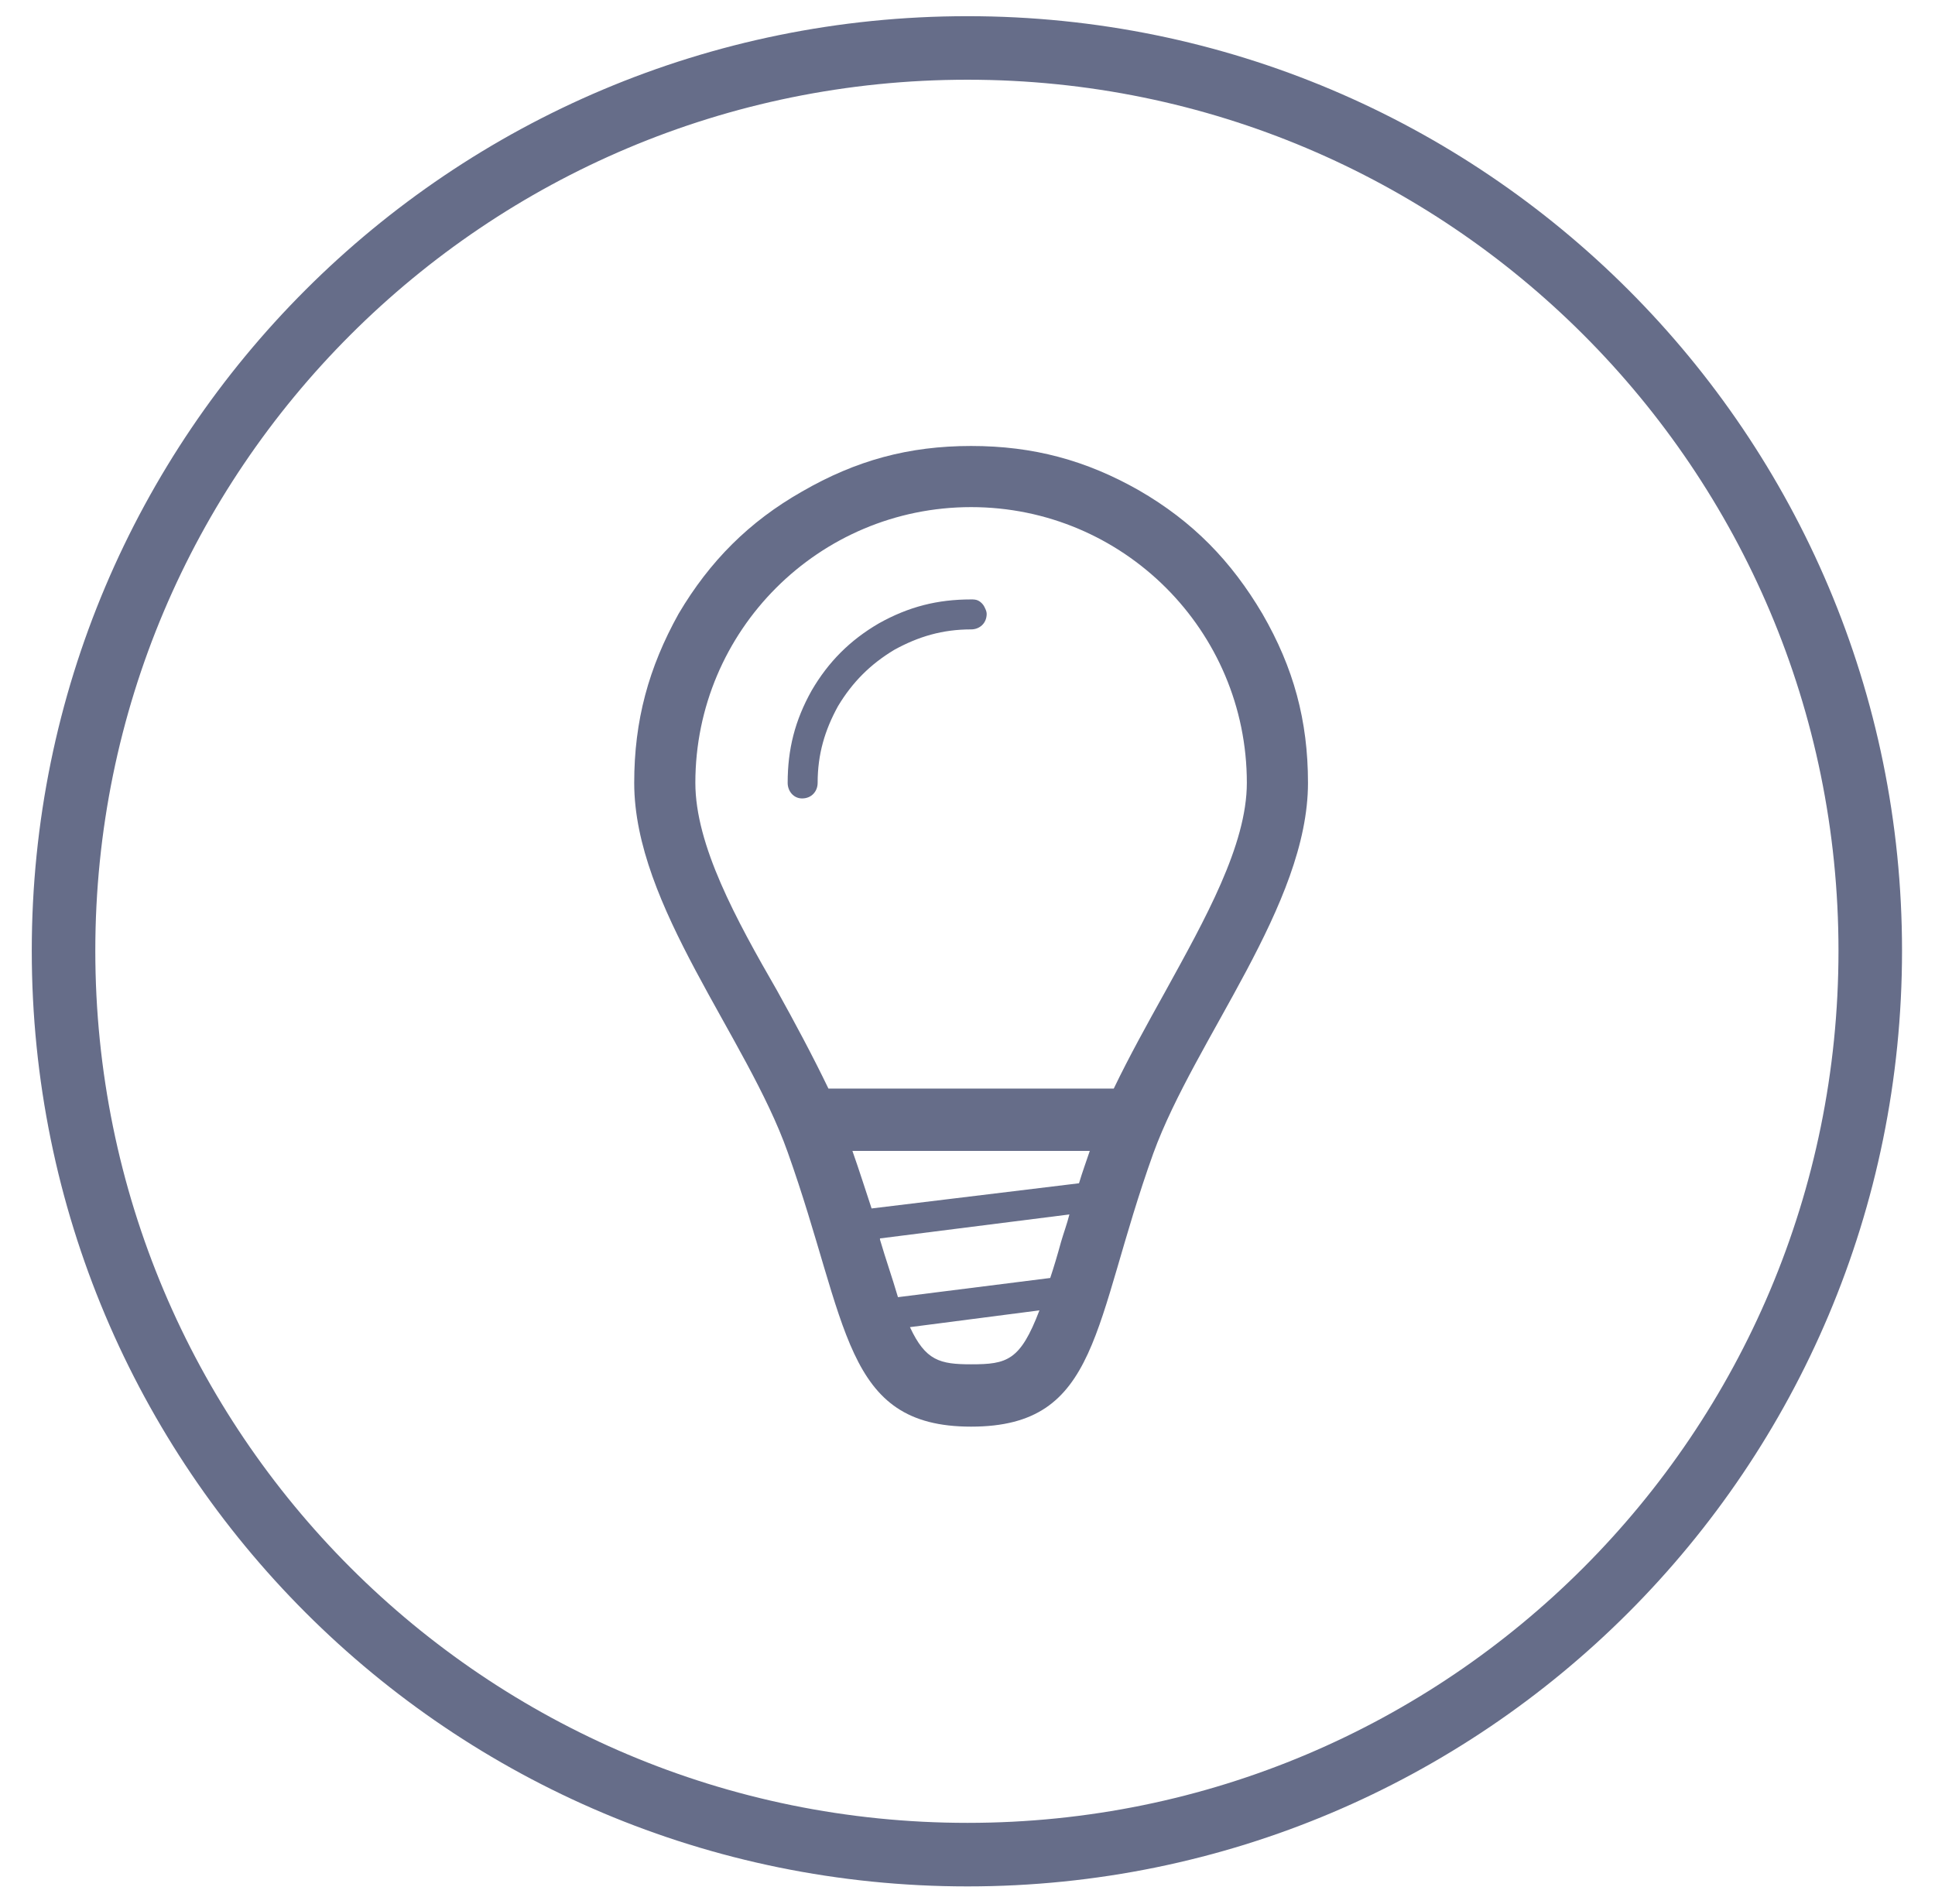 <?xml version="1.0" encoding="UTF-8"?>
<!DOCTYPE svg PUBLIC "-//W3C//DTD SVG 1.1//EN" "http://www.w3.org/Graphics/SVG/1.1/DTD/svg11.dtd">
<svg version="1.2" width="16.14mm" height="15.88mm" viewBox="0 0 1614 1588" preserveAspectRatio="xMidYMid" fill-rule="evenodd" stroke-width="28.222" stroke-linejoin="round" xmlns="http://www.w3.org/2000/svg" xmlns:ooo="http://xml.openoffice.org/svg/export" xmlns:xlink="http://www.w3.org/1999/xlink" xmlns:presentation="http://sun.com/xmlns/staroffice/presentation" xmlns:smil="http://www.w3.org/2001/SMIL20/" xmlns:anim="urn:oasis:names:tc:opendocument:xmlns:animation:1.0" xml:space="preserve">
 <defs class="ClipPathGroup">
  <clipPath id="presentation_clip_path" clipPathUnits="userSpaceOnUse">
   <rect x="0" y="0" width="1614" height="1588"/>
  </clipPath>
  <clipPath id="presentation_clip_path_shrink" clipPathUnits="userSpaceOnUse">
   <rect x="1" y="1" width="1611" height="1585"/>
  </clipPath>
 </defs>
 <defs class="TextShapeIndex">
  <g ooo:slide="id1" ooo:id-list="id3"/>
 </defs>
 <defs class="EmbeddedBulletChars">
  <g id="bullet-char-template-57356" transform="scale(0,-0)">
   <path d="M 580,1141 L 1163,571 580,0 -4,571 580,1141 Z"/>
  </g>
  <g id="bullet-char-template-57354" transform="scale(0,-0)">
   <path d="M 8,1128 L 1137,1128 1137,0 8,0 8,1128 Z"/>
  </g>
  <g id="bullet-char-template-10146" transform="scale(0,-0)">
   <path d="M 174,0 L 602,739 174,1481 1456,739 174,0 Z M 1358,739 L 309,1346 659,739 1358,739 Z"/>
  </g>
  <g id="bullet-char-template-10132" transform="scale(0,-0)">
   <path d="M 2015,739 L 1276,0 717,0 1260,543 174,543 174,936 1260,936 717,1481 1274,1481 2015,739 Z"/>
  </g>
  <g id="bullet-char-template-10007" transform="scale(0,-0)">
   <path d="M 0,-2 C -7,14 -16,27 -25,37 L 356,567 C 262,823 215,952 215,954 215,979 228,992 255,992 264,992 276,990 289,987 310,991 331,999 354,1012 L 381,999 492,748 772,1049 836,1024 860,1049 C 881,1039 901,1025 922,1006 886,937 835,863 770,784 769,783 710,716 594,584 L 774,223 C 774,196 753,168 711,139 L 727,119 C 717,90 699,76 672,76 641,76 570,178 457,381 L 164,-76 C 142,-110 111,-127 72,-127 30,-127 9,-110 8,-76 1,-67 -2,-52 -2,-32 -2,-23 -1,-13 0,-2 Z"/>
  </g>
  <g id="bullet-char-template-10004" transform="scale(0,-0)">
   <path d="M 285,-33 C 182,-33 111,30 74,156 52,228 41,333 41,471 41,549 55,616 82,672 116,743 169,778 240,778 293,778 328,747 346,684 L 369,508 C 377,444 397,411 428,410 L 1163,1116 C 1174,1127 1196,1133 1229,1133 1271,1133 1292,1118 1292,1087 L 1292,965 C 1292,929 1282,901 1262,881 L 442,47 C 390,-6 338,-33 285,-33 Z"/>
  </g>
  <g id="bullet-char-template-9679" transform="scale(0,-0)">
   <path d="M 813,0 C 632,0 489,54 383,161 276,268 223,411 223,592 223,773 276,916 383,1023 489,1130 632,1184 813,1184 992,1184 1136,1130 1245,1023 1353,916 1407,772 1407,592 1407,412 1353,268 1245,161 1136,54 992,0 813,0 Z"/>
  </g>
  <g id="bullet-char-template-8226" transform="scale(0,-0)">
   <path d="M 346,457 C 273,457 209,483 155,535 101,586 74,649 74,723 74,796 101,859 155,911 209,963 273,989 346,989 419,989 480,963 531,910 582,859 608,796 608,723 608,648 583,586 532,535 482,483 420,457 346,457 Z"/>
  </g>
  <g id="bullet-char-template-8211" transform="scale(0,-0)">
   <path d="M -4,459 L 1135,459 1135,606 -4,606 -4,459 Z"/>
  </g>
  <g id="bullet-char-template-61548" transform="scale(0,-0)">
   <path d="M 173,740 C 173,903 231,1043 346,1159 462,1274 601,1332 765,1332 928,1332 1067,1274 1183,1159 1299,1043 1357,903 1357,740 1357,577 1299,437 1183,322 1067,206 928,148 765,148 601,148 462,206 346,322 231,437 173,577 173,740 Z"/>
  </g>
 </defs>
 <defs class="TextEmbeddedBitmaps"/>
 <g>
  <g id="id2" class="Master_Slide">
   <g id="bg-id2" class="Background"/>
   <g id="bo-id2" class="BackgroundObjects"/>
  </g>
 </g>
 <g class="SlideGroup">
  <g>
   <g id="container-id1">
    <g id="id1" class="Slide" clip-path="url(#presentation_clip_path)">
     <g class="Page">
      <g class="Graphic">
       <g id="id3">
        <rect class="BoundingBox" stroke="none" fill="none" x="0" y="0" width="1614" height="1588"/>
        <path fill="rgb(102,109,137)" stroke="none" d="M 810,372 C 810,372 810,372 810,372 758,372 714,384 669,410 625,435 592,468 566,512 541,557 529,601 529,653 529,653 529,653 529,653 529,756 623,865 657,961 708,1104 703,1190 810,1190 918,1190 911,1104 962,962 997,866 1091,755 1091,653 1091,653 1091,653 1091,653 1091,601 1079,557 1053,512 1027,468 995,435 950,409 906,384 862,372 810,372 810,372 810,372 810,372 L 810,372 Z M 749,1082 C 744,1065 739,1051 734,1034 734,1033 734,1033 734,1033 L 892,1013 C 890,1021 887,1029 885,1036 882,1047 879,1057 876,1066 L 749,1082 Z M 727,1008 C 722,993 717,977 711,960 L 909,960 C 906,969 903,977 900,987 L 727,1008 Z M 810,1138 C 784,1138 772,1135 759,1107 L 867,1093 C 851,1135 840,1138 810,1138 L 810,1138 Z M 929,908 L 691,908 C 678,881 663,853 648,826 614,767 580,705 580,653 580,526 683,423 810,423 937,423 1040,526 1040,653 1040,705 1005,767 972,827 957,854 942,881 929,908 L 929,908 Z M 810,500 C 782,500 758,506 733,520 709,534 691,552 677,576 663,601 657,625 657,653 657,660 662,666 669,666 677,666 682,660 682,653 682,629 688,609 699,589 711,569 726,554 746,542 766,531 786,525 810,525 817,525 823,520 823,512 823,512 823,512 823,512 823,510 822,508 821,506 820,504 818,502 816,501 814,500 812,500 810,500 810,500 810,500 810,500 L 810,500 Z"/>
        <path fill="none" stroke="rgb(102,109,137)" stroke-width="53" stroke-linejoin="miter" d="M 807,40 C 1223,40 1560,377 1560,793 1560,1210 1223,1547 807,1547 390,1547 53,1210 53,793 53,377 390,40 807,40 L 807,40 Z"/>
       </g>
      </g>
     </g>
    </g>
   </g>
  </g>
 </g>
</svg>